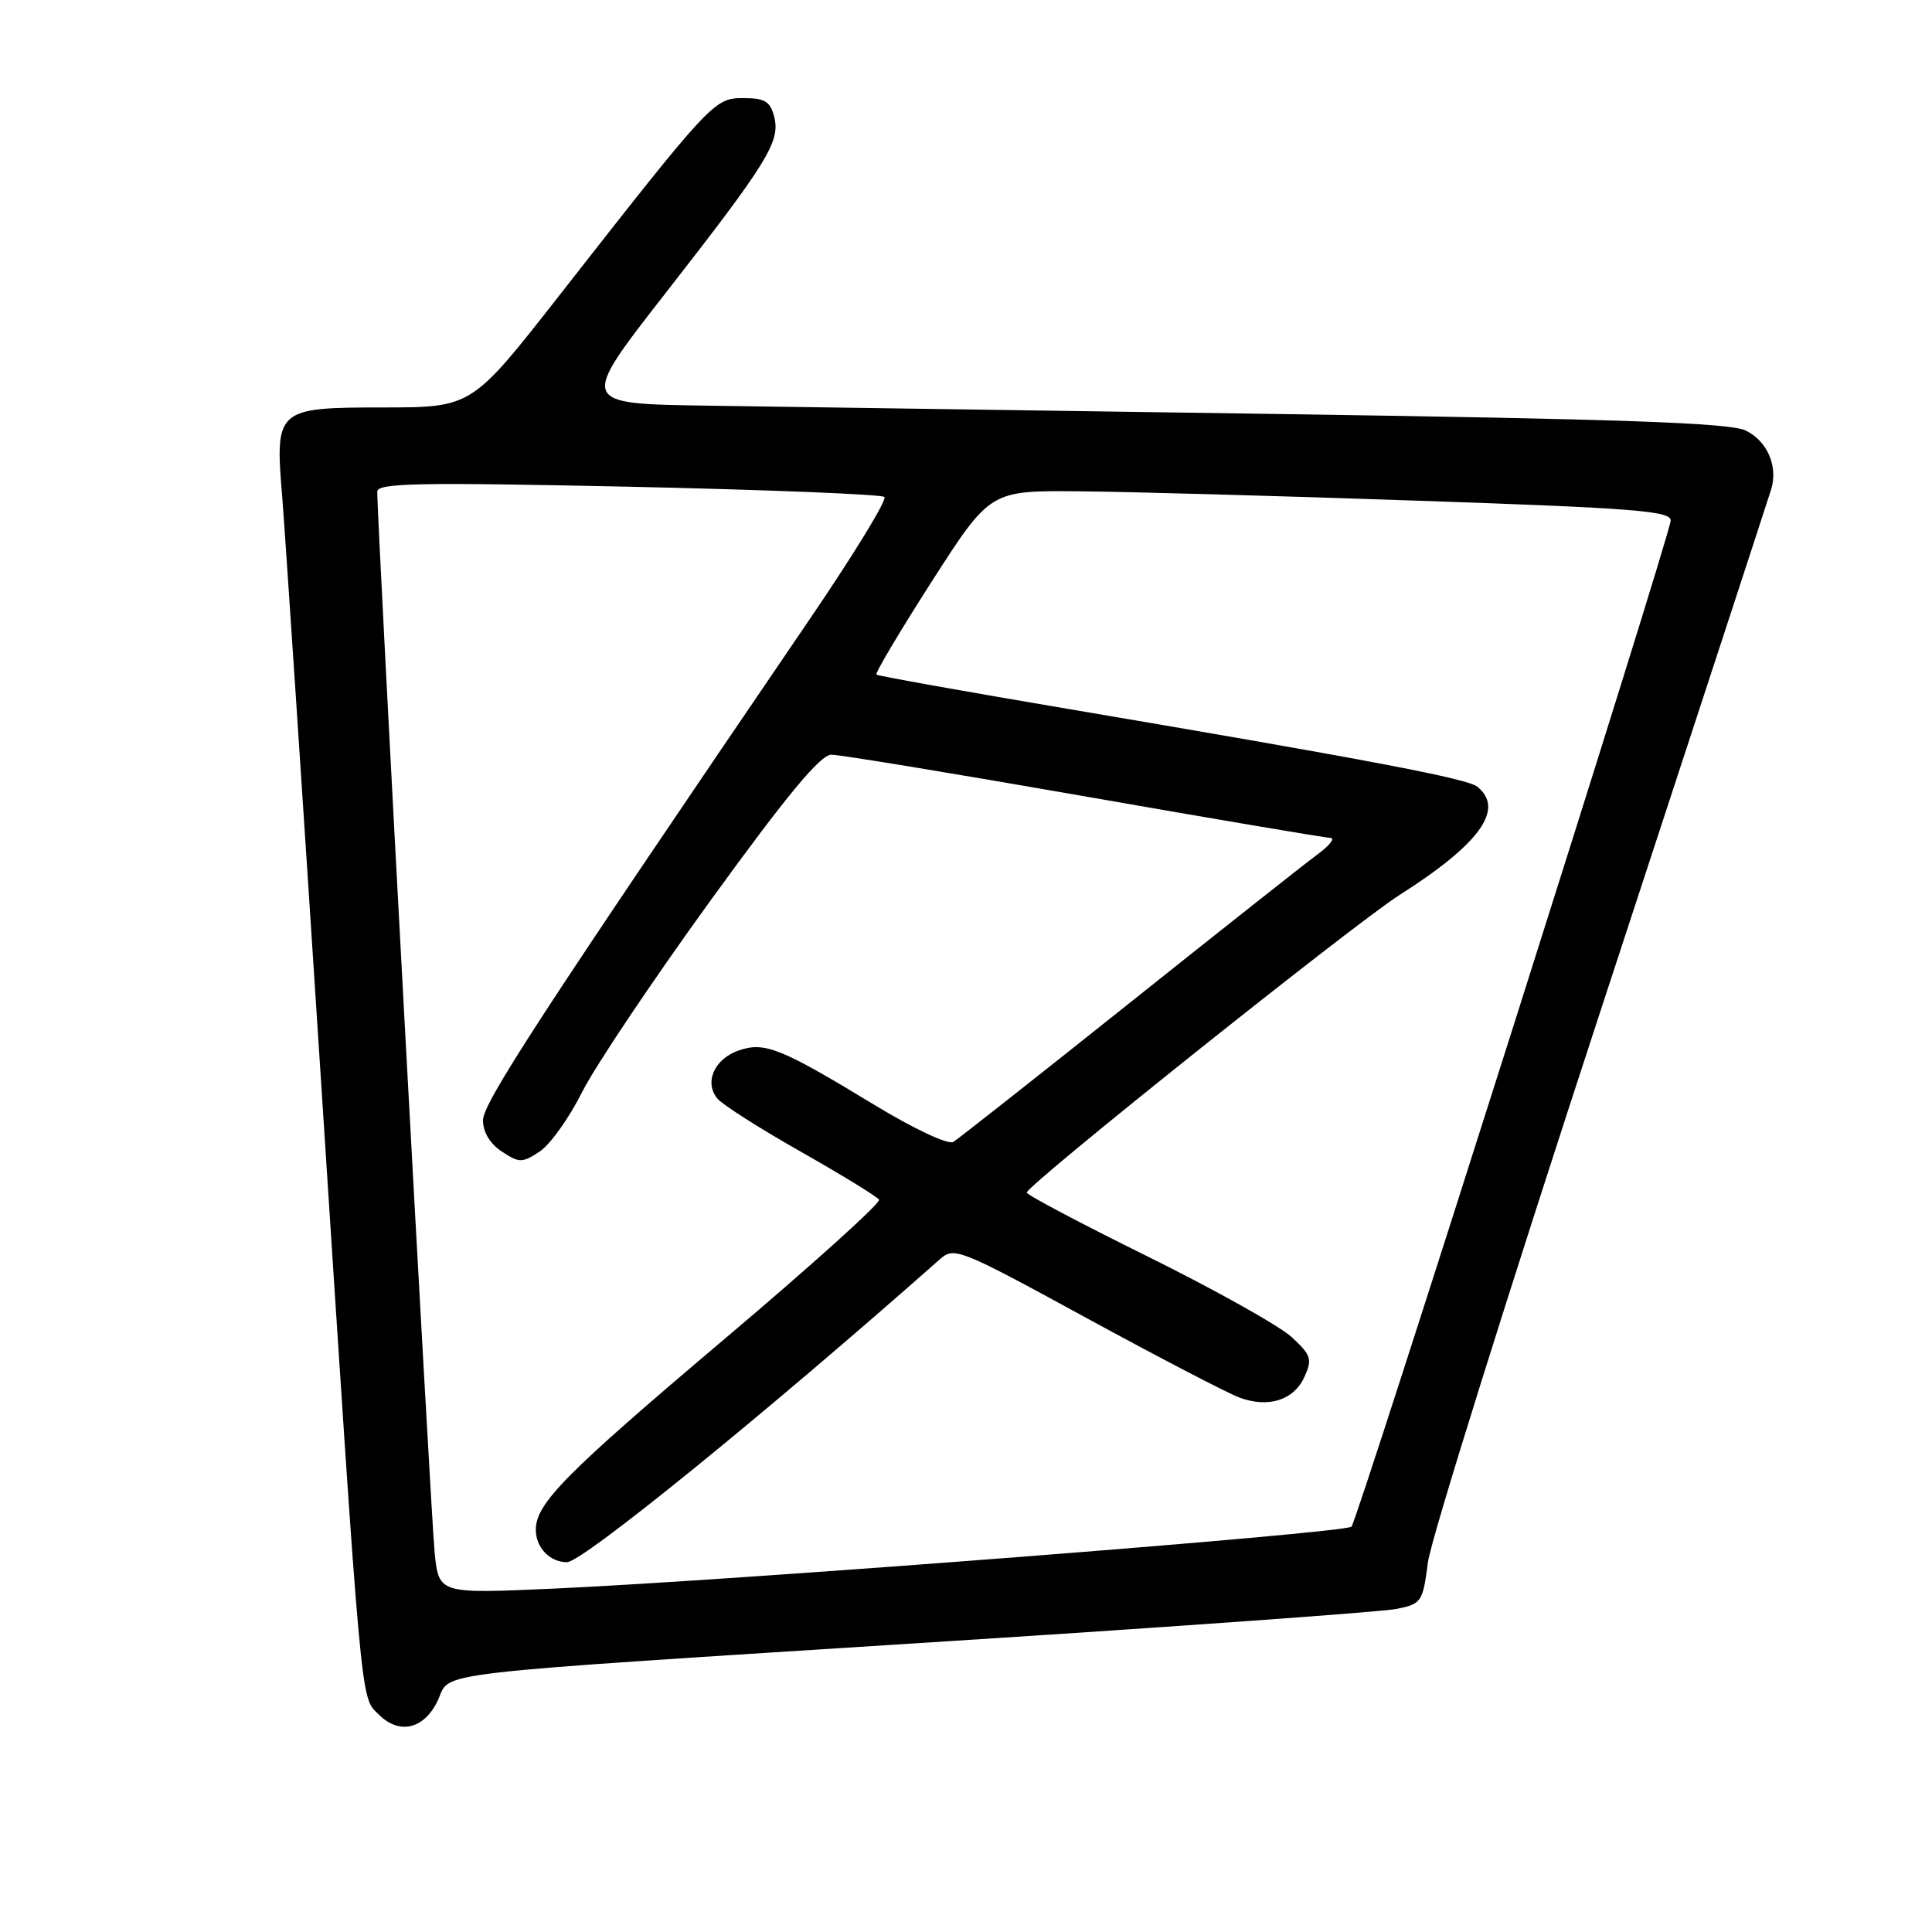 <?xml version="1.0" encoding="UTF-8" standalone="no"?>
<!DOCTYPE svg PUBLIC "-//W3C//DTD SVG 1.1//EN" "http://www.w3.org/Graphics/SVG/1.1/DTD/svg11.dtd" >
<svg xmlns="http://www.w3.org/2000/svg" xmlns:xlink="http://www.w3.org/1999/xlink" version="1.1" viewBox="0 0 256 256">
 <g >
 <path fill="currentColor"
d=" M 58.00 225.34 C 59.87 221.41 54.89 221.99 125.50 217.48 C 156.30 215.51 183.07 213.58 185.00 213.20 C 188.37 212.53 188.52 212.30 189.21 207.00 C 189.60 203.97 199.89 171.12 212.06 134.00 C 224.23 96.88 234.43 65.72 234.71 64.77 C 235.61 61.72 234.13 58.38 231.27 57.03 C 229.15 56.03 214.64 55.52 169.50 54.86 C 137.05 54.39 102.91 53.89 93.63 53.75 C 76.76 53.50 76.76 53.50 88.04 39.03 C 101.76 21.45 103.41 18.77 102.59 15.49 C 102.07 13.44 101.35 13.00 98.52 13.00 C 94.62 13.00 94.37 13.27 74.00 39.29 C 62.50 53.98 62.50 53.98 50.79 53.99 C 36.59 54.00 36.42 54.15 37.40 65.90 C 37.74 70.08 40.03 104.55 42.49 142.50 C 48.01 227.71 47.74 224.74 50.17 227.17 C 52.91 229.91 56.20 229.13 58.00 225.34 Z  M 57.60 205.84 C 57.12 201.25 49.95 68.91 49.99 65.14 C 50.00 64.00 55.51 63.90 83.25 64.49 C 101.54 64.89 116.81 65.50 117.19 65.85 C 117.57 66.21 113.13 73.47 107.32 82.00 C 71.72 134.28 64.00 146.12 64.00 148.45 C 64.00 150.02 64.94 151.57 66.50 152.59 C 68.81 154.11 69.19 154.11 71.50 152.59 C 72.87 151.70 75.40 148.16 77.12 144.73 C 78.84 141.30 86.53 129.84 94.20 119.25 C 104.36 105.24 108.71 100.00 110.17 100.00 C 111.28 100.00 126.34 102.48 143.63 105.50 C 160.93 108.53 175.63 111.01 176.29 111.03 C 176.96 111.05 176.15 112.06 174.50 113.27 C 172.85 114.49 161.60 123.38 149.50 133.04 C 137.40 142.69 126.97 150.91 126.32 151.31 C 125.64 151.72 121.11 149.59 115.82 146.38 C 103.43 138.85 101.30 138.00 97.86 139.20 C 94.65 140.32 93.28 143.43 95.06 145.57 C 95.73 146.38 100.73 149.56 106.15 152.63 C 111.58 155.71 116.23 158.56 116.48 158.97 C 116.73 159.38 107.51 167.70 95.97 177.45 C 74.88 195.29 71.00 199.22 71.00 202.70 C 71.00 205.07 72.86 207.00 75.13 207.00 C 77.18 207.00 101.68 187.09 124.50 166.89 C 126.44 165.17 127.02 165.40 144.00 174.66 C 153.63 179.91 162.75 184.65 164.27 185.20 C 168.11 186.60 171.44 185.52 172.85 182.44 C 173.91 180.10 173.74 179.56 171.15 177.17 C 169.56 175.70 161.00 170.91 152.13 166.52 C 143.26 162.14 136.02 158.31 136.05 158.02 C 136.14 156.98 179.45 122.40 185.40 118.62 C 196.10 111.82 199.43 107.20 195.75 104.24 C 194.41 103.16 181.35 100.68 141.50 93.93 C 127.75 91.61 116.33 89.56 116.13 89.39 C 115.92 89.22 119.23 83.66 123.47 77.04 C 131.20 65.00 131.20 65.00 142.85 65.10 C 149.26 65.15 169.57 65.71 188.00 66.35 C 216.70 67.33 221.48 67.71 221.37 69.00 C 221.17 71.38 179.90 201.41 179.08 202.29 C 178.26 203.15 97.54 209.42 73.33 210.50 C 58.17 211.18 58.17 211.18 57.60 205.84 Z "/>
</g>
</svg>